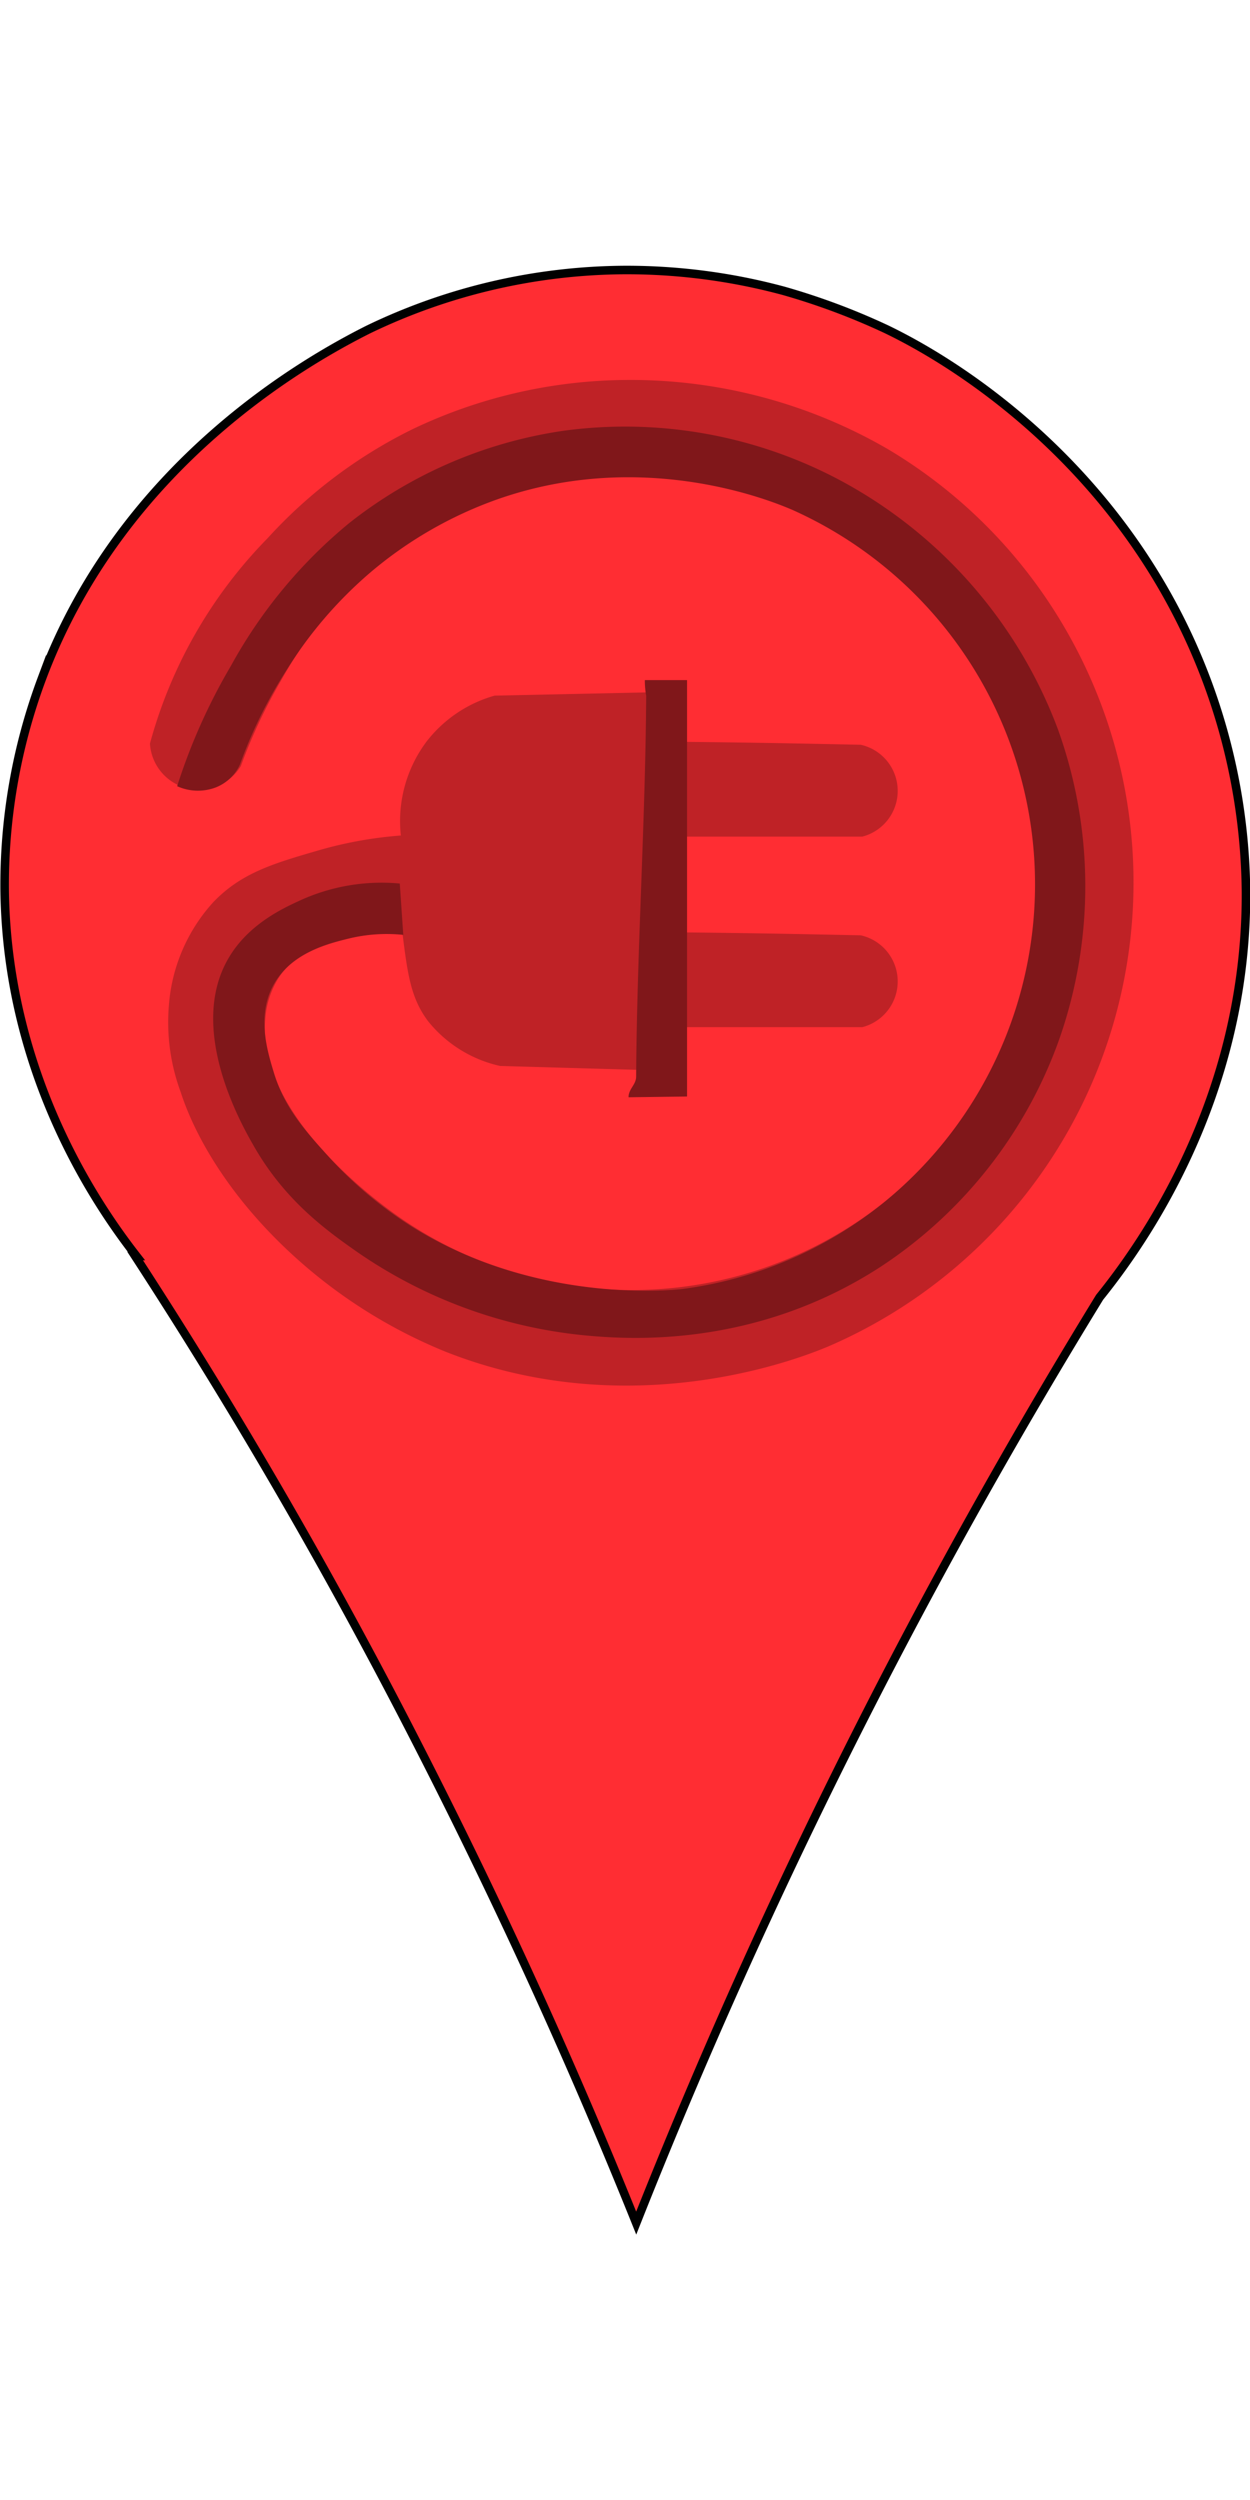 <svg id="Layer_1" data-name="Layer 1" xmlns="http://www.w3.org/2000/svg" width="32" height="64" viewBox="0 0 146.55 230.81"><defs><style>.cls-1{fill:#ff2d33;stroke:#000;stroke-miterlimit:10;}.cls-2{fill:#bf2226;}.cls-3{fill:#80171a;}</style></defs><title>marker_red_v3</title><path class="cls-1" d="M1514.32,1475.84a80,80,0,0,0-12-4.48,70.74,70.74,0,0,0-18.56-2.44,70,70,0,0,0-30.18,7c-7,3.53-28.76,15.63-38.21,40.87a69.21,69.21,0,0,0-4.37,25.16c0.37,21.66,11.06,36.95,15.44,42.57h-0.15a635.14,635.14,0,0,1,33.5,58c9.94,19.46,18.26,38,25.25,55.38,7.24-18.28,15.89-37.85,26.25-58.31,9.26-18.28,18.74-35,28.08-50.23,4.74-5.89,17.23-23.06,17.16-47.4a72.66,72.66,0,0,0-4.72-25.22C1543,1493.54,1524.6,1480.78,1514.32,1475.84Z" transform="translate(-1410.45 -1468.41)"/><path class="cls-2" d="M1490.86,1546.58q5.72,0.06,11.5.16l9,0.18a5.54,5.54,0,0,1,.19,10.77l-20.67,0Q1490.88,1552.11,1490.86,1546.58Z" transform="translate(-1410.45 -1468.41)"/><path class="cls-2" d="M1457.84,1546.75c-1.09-.1-10.89-0.84-14.79,5.27a10.35,10.35,0,0,0-1.5,4.77c-0.92,11.12,12.9,21.23,15.92,23.32a47.72,47.72,0,1,0,10.28-84,44.61,44.61,0,0,0-17.42,11.28,53.54,53.54,0,0,0-7,9.78,62.51,62.51,0,0,0-4.64,9.9,5.75,5.75,0,0,1-10.66-2.63,54.85,54.85,0,0,1,13.79-24.07,57,57,0,0,1,17-12.79,59,59,0,0,1,25.2-5.77,60.07,60.07,0,0,1,30.59,8.15,58.76,58.76,0,0,1,20.68,20.93,59.25,59.25,0,0,1-27.45,84.11c-2.6,1.13-22.87,9.54-45.13.75a59.86,59.86,0,0,1-20.93-14.29c-7.19-7.61-9.52-14.22-10.15-16.17a23.61,23.61,0,0,1-1.38-10.15,20.21,20.21,0,0,1,5.2-12.1c3.3-3.45,7.09-4.55,12.35-6.08a47.31,47.31,0,0,1,9.78-1.75Z" transform="translate(-1410.45 -1468.41)"/><path class="cls-2" d="M1486.09,1562.72l-17-.48a15,15,0,0,1-8.46-5.26c-2-2.67-2.39-5.42-3-10.34a53.37,53.37,0,0,1-.19-11.47,15.56,15.56,0,0,1,3-10.94,15.34,15.34,0,0,1,8-5.41l17.84-.38Q1486.16,1540.57,1486.09,1562.72Z" transform="translate(-1410.45 -1468.41)"/><path class="cls-2" d="M1490.86,1524.24q5.72,0.06,11.5.16l9,0.18a5.54,5.54,0,0,1,.19,10.77l-20.67,0Q1490.88,1529.78,1490.86,1524.24Z" transform="translate(-1410.45 -1468.41)"/><path class="cls-3" d="M1486.21,1518.85a10.49,10.49,0,0,1-.16-1.85H1491v48.82l-6.86.09c0-1,.89-1.46.89-2.43C1485.13,1548.45,1486.11,1533.89,1486.21,1518.85Z" transform="translate(-1410.45 -1468.41)"/><path class="cls-3" d="M1457.32,1540.85a23,23,0,0,0-11.73,2c-1.95.9-5.94,2.73-8.27,6.62-5,8.31,1.41,19.57,2.86,22.11,3.67,6.45,8.54,9.94,12.18,12.49a56.5,56.5,0,0,0,26.93,9.78c4.81,0.43,19.56,1.52,34.3-8a53.23,53.23,0,0,0,21.06-26.78,54.31,54.31,0,0,0-.15-36.25,54.92,54.92,0,0,0-26-29.48,53.62,53.62,0,0,0-32-5.57,52.75,52.75,0,0,0-25.12,10.83,57.35,57.35,0,0,0-13.84,16.7,69.25,69.25,0,0,0-6.32,14.14,5.9,5.9,0,0,0,4.51.15,5.22,5.22,0,0,0,2.86-2.71,55.11,55.11,0,0,1,5.42-11,49.44,49.44,0,0,1,9.78-11.43,47.53,47.53,0,0,1,15.19-8.72c17.11-5.92,32.15.35,34.45,1.35A48.1,48.1,0,0,1,1514,1578.3a47.36,47.36,0,0,1-23.47,10.08s-16.73,2.17-31.89-7.37a47.74,47.74,0,0,1-9.78-8.27c-2.8-3.09-5.08-5.67-6.32-9.78-0.77-2.54-2.08-6.84.15-10.53,2.12-3.5,6.27-4.54,8.57-5.11a18.83,18.83,0,0,1,6.47-.45" transform="translate(-1410.45 -1468.41)"/></svg>

